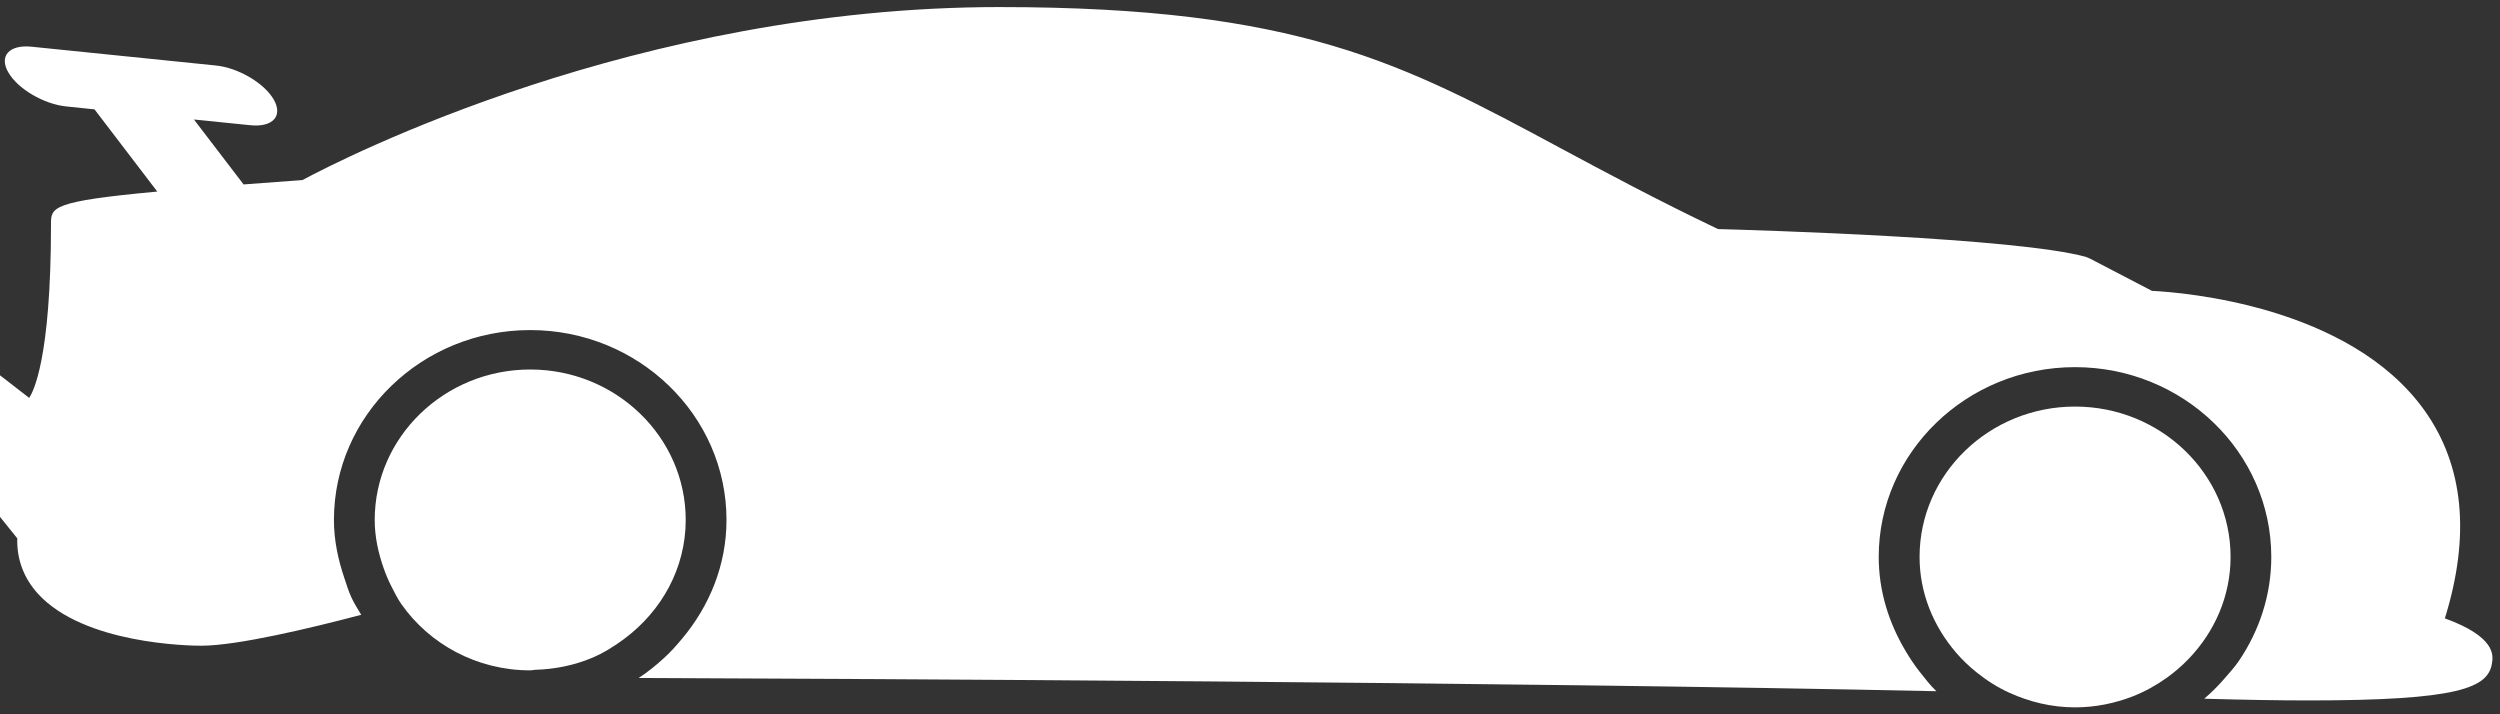 <?xml version="1.0" encoding="UTF-8"?>
<svg width="35px" height="10px" viewBox="0 0 35 10" version="1.1" xmlns="http://www.w3.org/2000/svg" xmlns:xlink="http://www.w3.org/1999/xlink">
    <rect x="0" y="0" width="35" height="10" fill="#333333" stroke="none"/>
    <!-- Generator: sketchtool 60 (101010) - https://sketch.com -->
    <title>4D2C4DBD-7B95-4E40-9F94-D4E30E087CC4</title>
    <desc>Created with sketchtool.</desc>
    <g id="Page-1" stroke="none" stroke-width="1" fill="none" fill-rule="evenodd">
        <g id="icon" transform="translate(-431, -969)" fill="#FFFFFF" fill-rule="nonzero">
            <g id="12-copy-10" transform="translate(393, 946)">
                <g id="Supercars/white" transform="translate(38, 23)">
                    <g id="Path">
                        <path d="M34.228,8.657 C34.589,7.496 34.493,6.518 33.943,5.746 C32.897,4.281 30.571,4.094 30.127,4.072 L29.257,3.619 L29.201,3.596 C28.235,3.329 24.597,3.222 24.052,3.207 C23.193,2.797 22.479,2.413 21.847,2.074 C19.636,0.885 18.174,0.099 13.99,0.099 C8.923,0.099 4.788,2.224 4.234,2.521 C3.931,2.543 3.663,2.563 3.41,2.582 L2.715,1.673 L3.505,1.753 C3.819,1.785 3.965,1.624 3.832,1.393 C3.698,1.162 3.336,0.949 3.022,0.917 L0.443,0.654 C0.129,0.622 -0.017,0.784 0.117,1.014 C0.25,1.245 0.613,1.458 0.927,1.49 L1.323,1.531 L2.202,2.682 C0.714,2.819 0.714,2.904 0.714,3.137 C0.714,5.046 0.461,5.487 0.409,5.571 L0,5.254 L0,7.236 L0.242,7.537 C0.233,7.826 0.331,8.091 0.53,8.311 C1.174,9.019 2.653,9.04 2.819,9.04 C3.318,9.04 4.35,8.794 5.057,8.607 C5.008,8.526 4.957,8.446 4.917,8.358 C4.878,8.274 4.852,8.184 4.822,8.096 C4.734,7.837 4.675,7.565 4.675,7.279 C4.675,5.813 5.908,4.621 7.423,4.621 C8.938,4.621 10.171,5.813 10.171,7.279 C10.171,7.911 9.932,8.485 9.549,8.942 C9.468,9.039 9.385,9.133 9.291,9.217 C9.181,9.317 9.066,9.411 8.941,9.492 C12.1,9.504 21.02,9.546 27.109,9.677 C27.02,9.591 26.944,9.492 26.868,9.395 C26.798,9.306 26.737,9.213 26.679,9.115 C26.446,8.725 26.302,8.279 26.302,7.797 C26.302,6.332 27.535,5.14 29.05,5.14 C30.565,5.14 31.798,6.332 31.798,7.797 C31.798,8.331 31.631,8.826 31.351,9.243 C31.286,9.339 31.208,9.426 31.131,9.513 C31.047,9.609 30.957,9.699 30.859,9.782 C31.42,9.798 31.904,9.806 32.318,9.806 C34.425,9.806 34.836,9.631 34.888,9.284 C34.905,9.178 34.943,8.917 34.228,8.657 Z"></path>
                        <path d="M5.618,8.456 C6.01,9.016 6.673,9.385 7.423,9.385 C7.447,9.385 7.47,9.379 7.494,9.377 C7.772,9.369 8.037,9.314 8.279,9.214 C8.449,9.143 8.602,9.047 8.746,8.939 C9.261,8.553 9.6,7.957 9.6,7.279 C9.6,6.118 8.623,5.173 7.423,5.173 C6.223,5.173 5.246,6.118 5.246,7.279 C5.246,7.515 5.296,7.739 5.37,7.951 C5.401,8.039 5.436,8.125 5.479,8.208 C5.522,8.292 5.564,8.379 5.618,8.456 Z"></path>
                        <path d="M29.051,9.903 C29.337,9.903 29.608,9.846 29.859,9.749 C30.03,9.682 30.188,9.593 30.335,9.489 C30.446,9.409 30.549,9.32 30.643,9.222 C31.003,8.847 31.228,8.348 31.228,7.797 C31.228,6.636 30.251,5.692 29.051,5.692 C27.851,5.692 26.874,6.636 26.874,7.797 C26.874,8.305 27.069,8.766 27.38,9.131 C27.468,9.234 27.565,9.327 27.672,9.413 C27.813,9.526 27.966,9.624 28.134,9.7 C28.413,9.826 28.722,9.903 29.051,9.903 Z"></path>
                    </g>
                </g>
            </g>
        </g>
    </g>
</svg>
